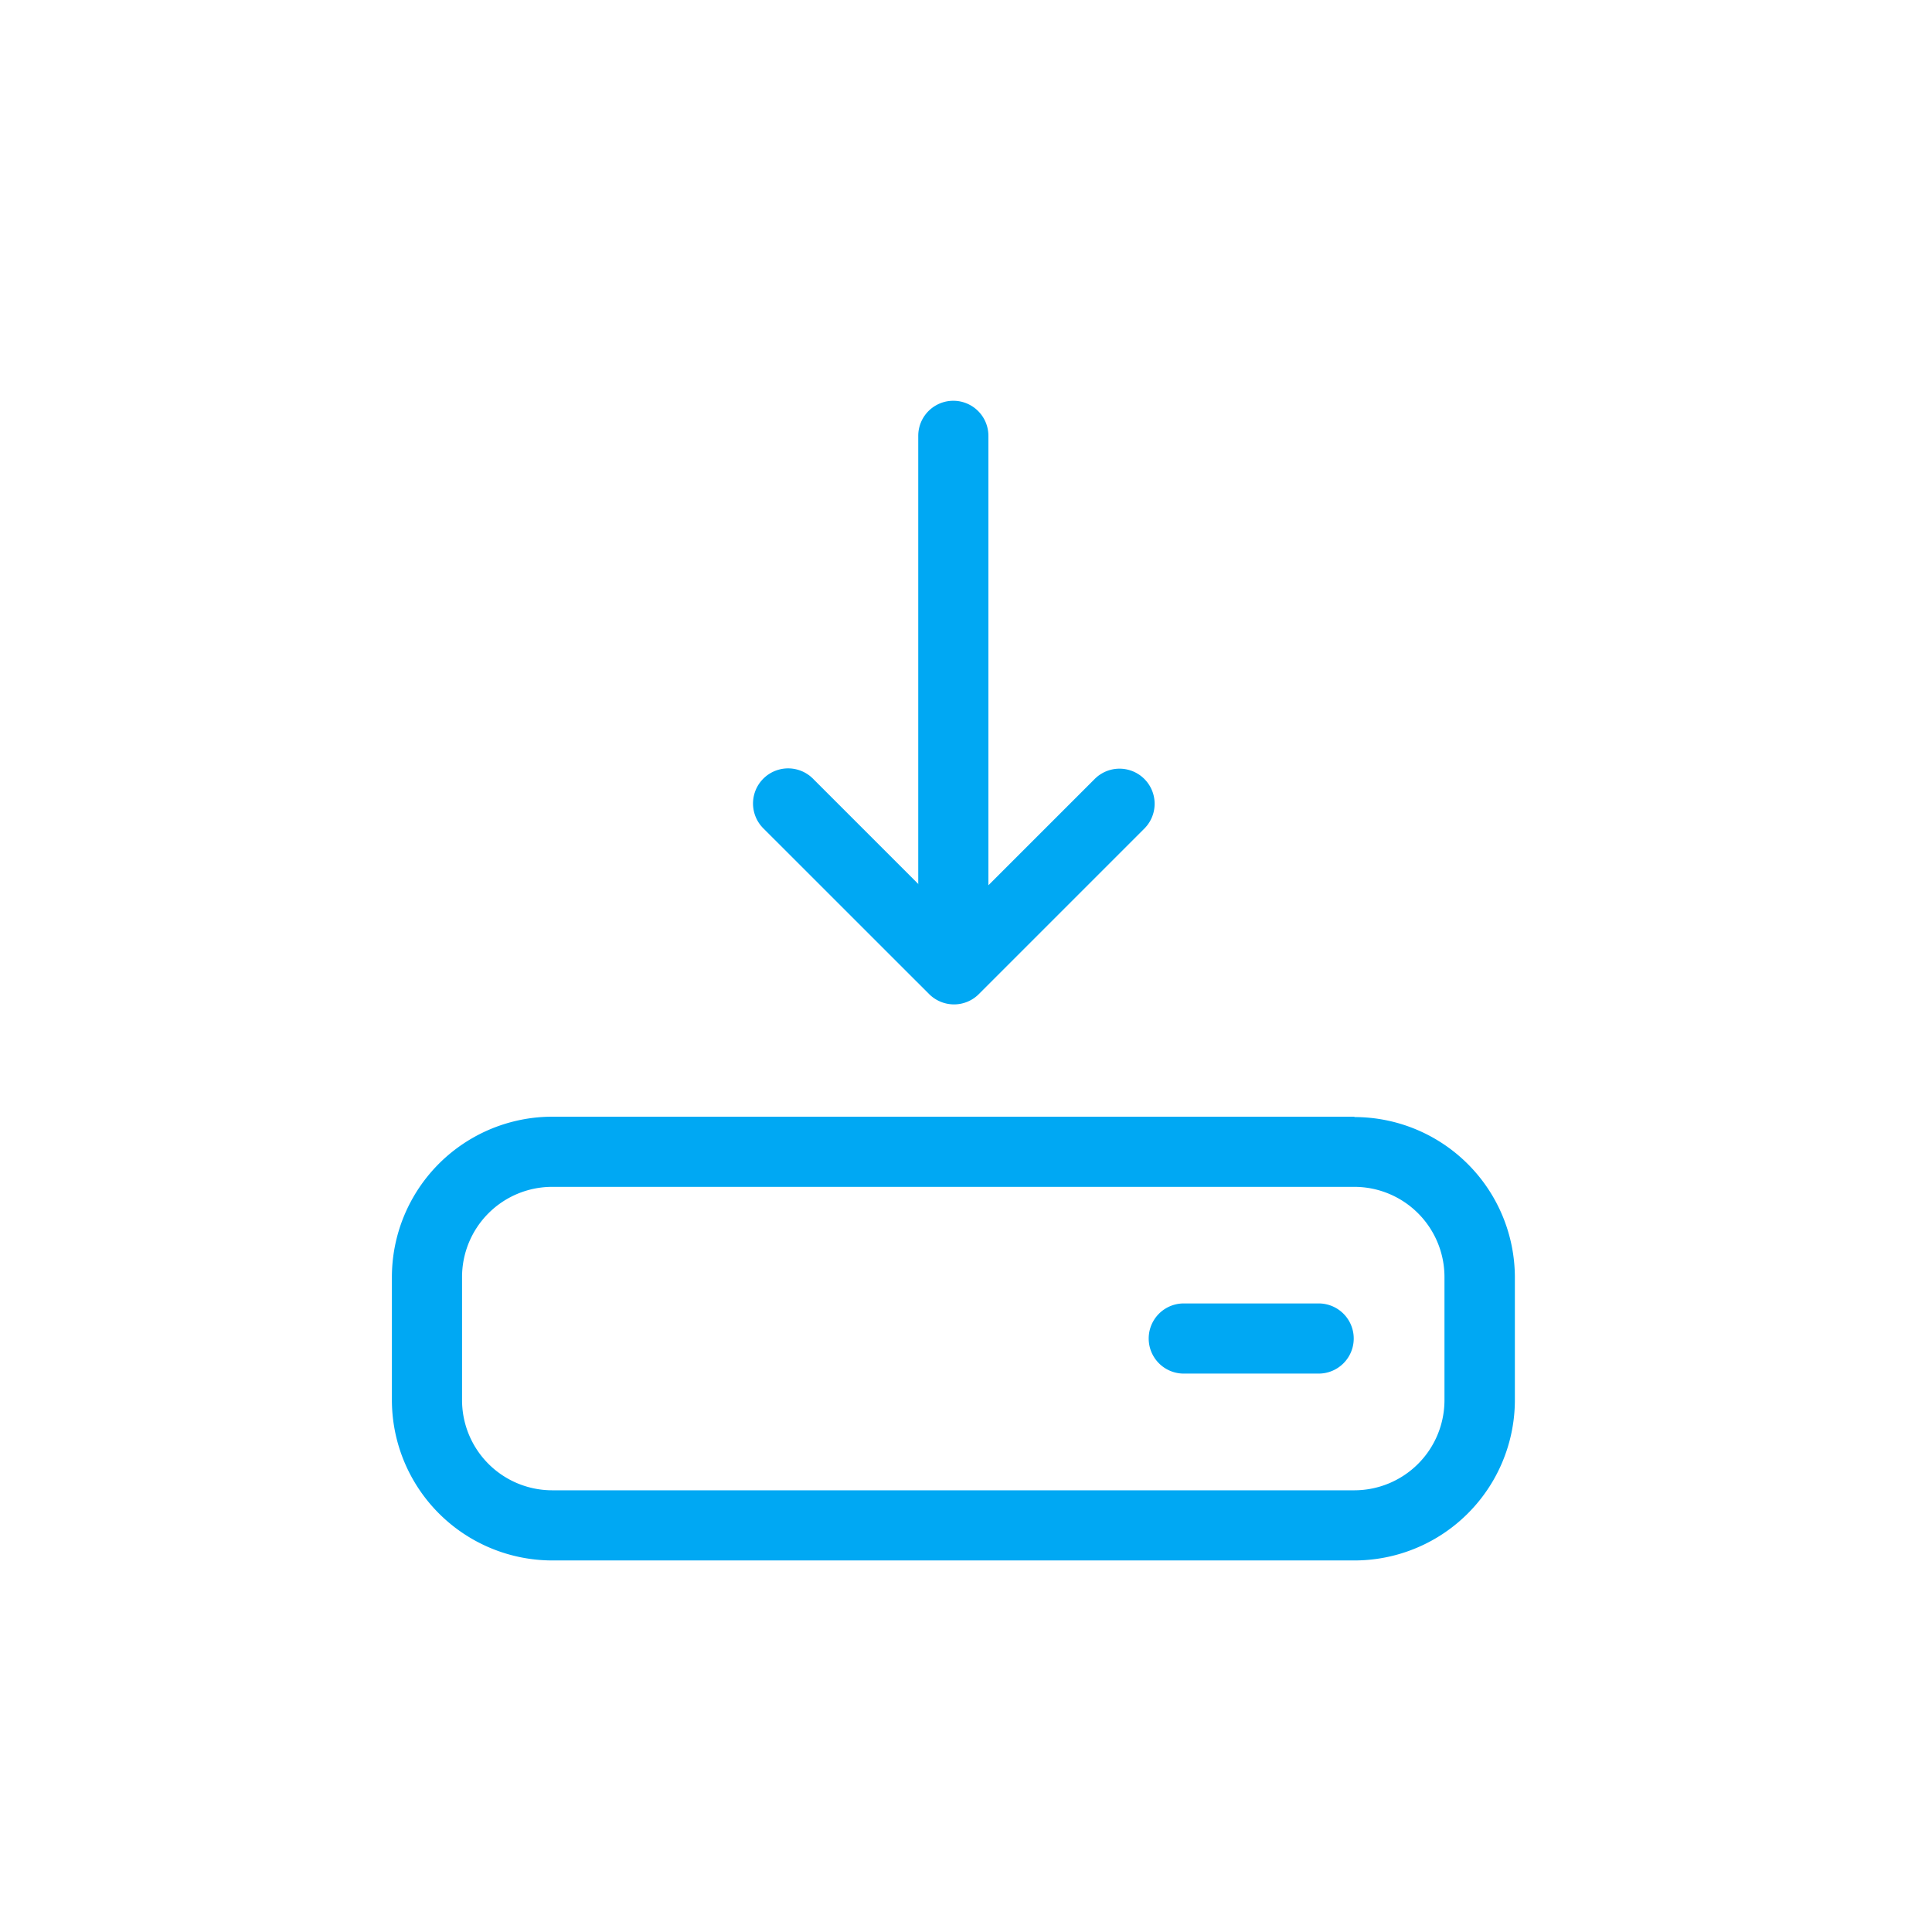 <svg xmlns="http://www.w3.org/2000/svg" width="32" height="32" viewBox="0 0 32 32"><g transform="translate(-821 -264)"><rect width="32" height="32" transform="translate(821 264)" fill="none"/><g transform="translate(823.491 266.002)"><path d="M19.94,16A1.494,1.494,0,0,1,21.434,17.5v2.032a1.494,1.494,0,0,1-1.494,1.494H6.656a1.494,1.494,0,0,1-1.494-1.494V17.5A1.494,1.494,0,0,1,6.656,16H19.94m0-1.162H6.656A2.659,2.659,0,0,0,4,17.5v2.032a2.659,2.659,0,0,0,2.656,2.656H19.94A2.659,2.659,0,0,0,22.6,19.528V17.5a2.659,2.659,0,0,0-2.656-2.656Z" transform="translate(0 1.656)" fill="#00A8F3"/><g transform="translate(16.535 19.587)"><path d="M17.6,18.662H15.366a.581.581,0,1,1,0-1.162H17.6a.581.581,0,0,1,0,1.162Z" transform="translate(-14.785 -17.5)" fill="#00A8F3"/></g><g transform="translate(9.982 4.636)"><g transform="translate(2.736)"><line y1="7.939" transform="translate(0.581 0.581)" fill="#7b7a8d" stroke="#00A8F3" stroke-width="1"/><path d="M12.082,13.738a.581.581,0,0,1-.581-.581V5.217a.581.581,0,0,1,1.162,0v7.939A.581.581,0,0,1,12.082,13.738Z" transform="translate(-11.501 -4.636)" fill="#00A8F3"/></g><g transform="translate(0 6.089)"><path d="M12.475,13.784a.584.584,0,0,1-.411-.17L9.317,10.868a.581.581,0,1,1,.822-.823l2.336,2.336,2.331-2.331a.581.581,0,0,1,.822.822l-2.743,2.743A.579.579,0,0,1,12.475,13.784Z" transform="translate(-9.147 -9.875)" fill="#00A8F3"/></g></g></g></g></svg>